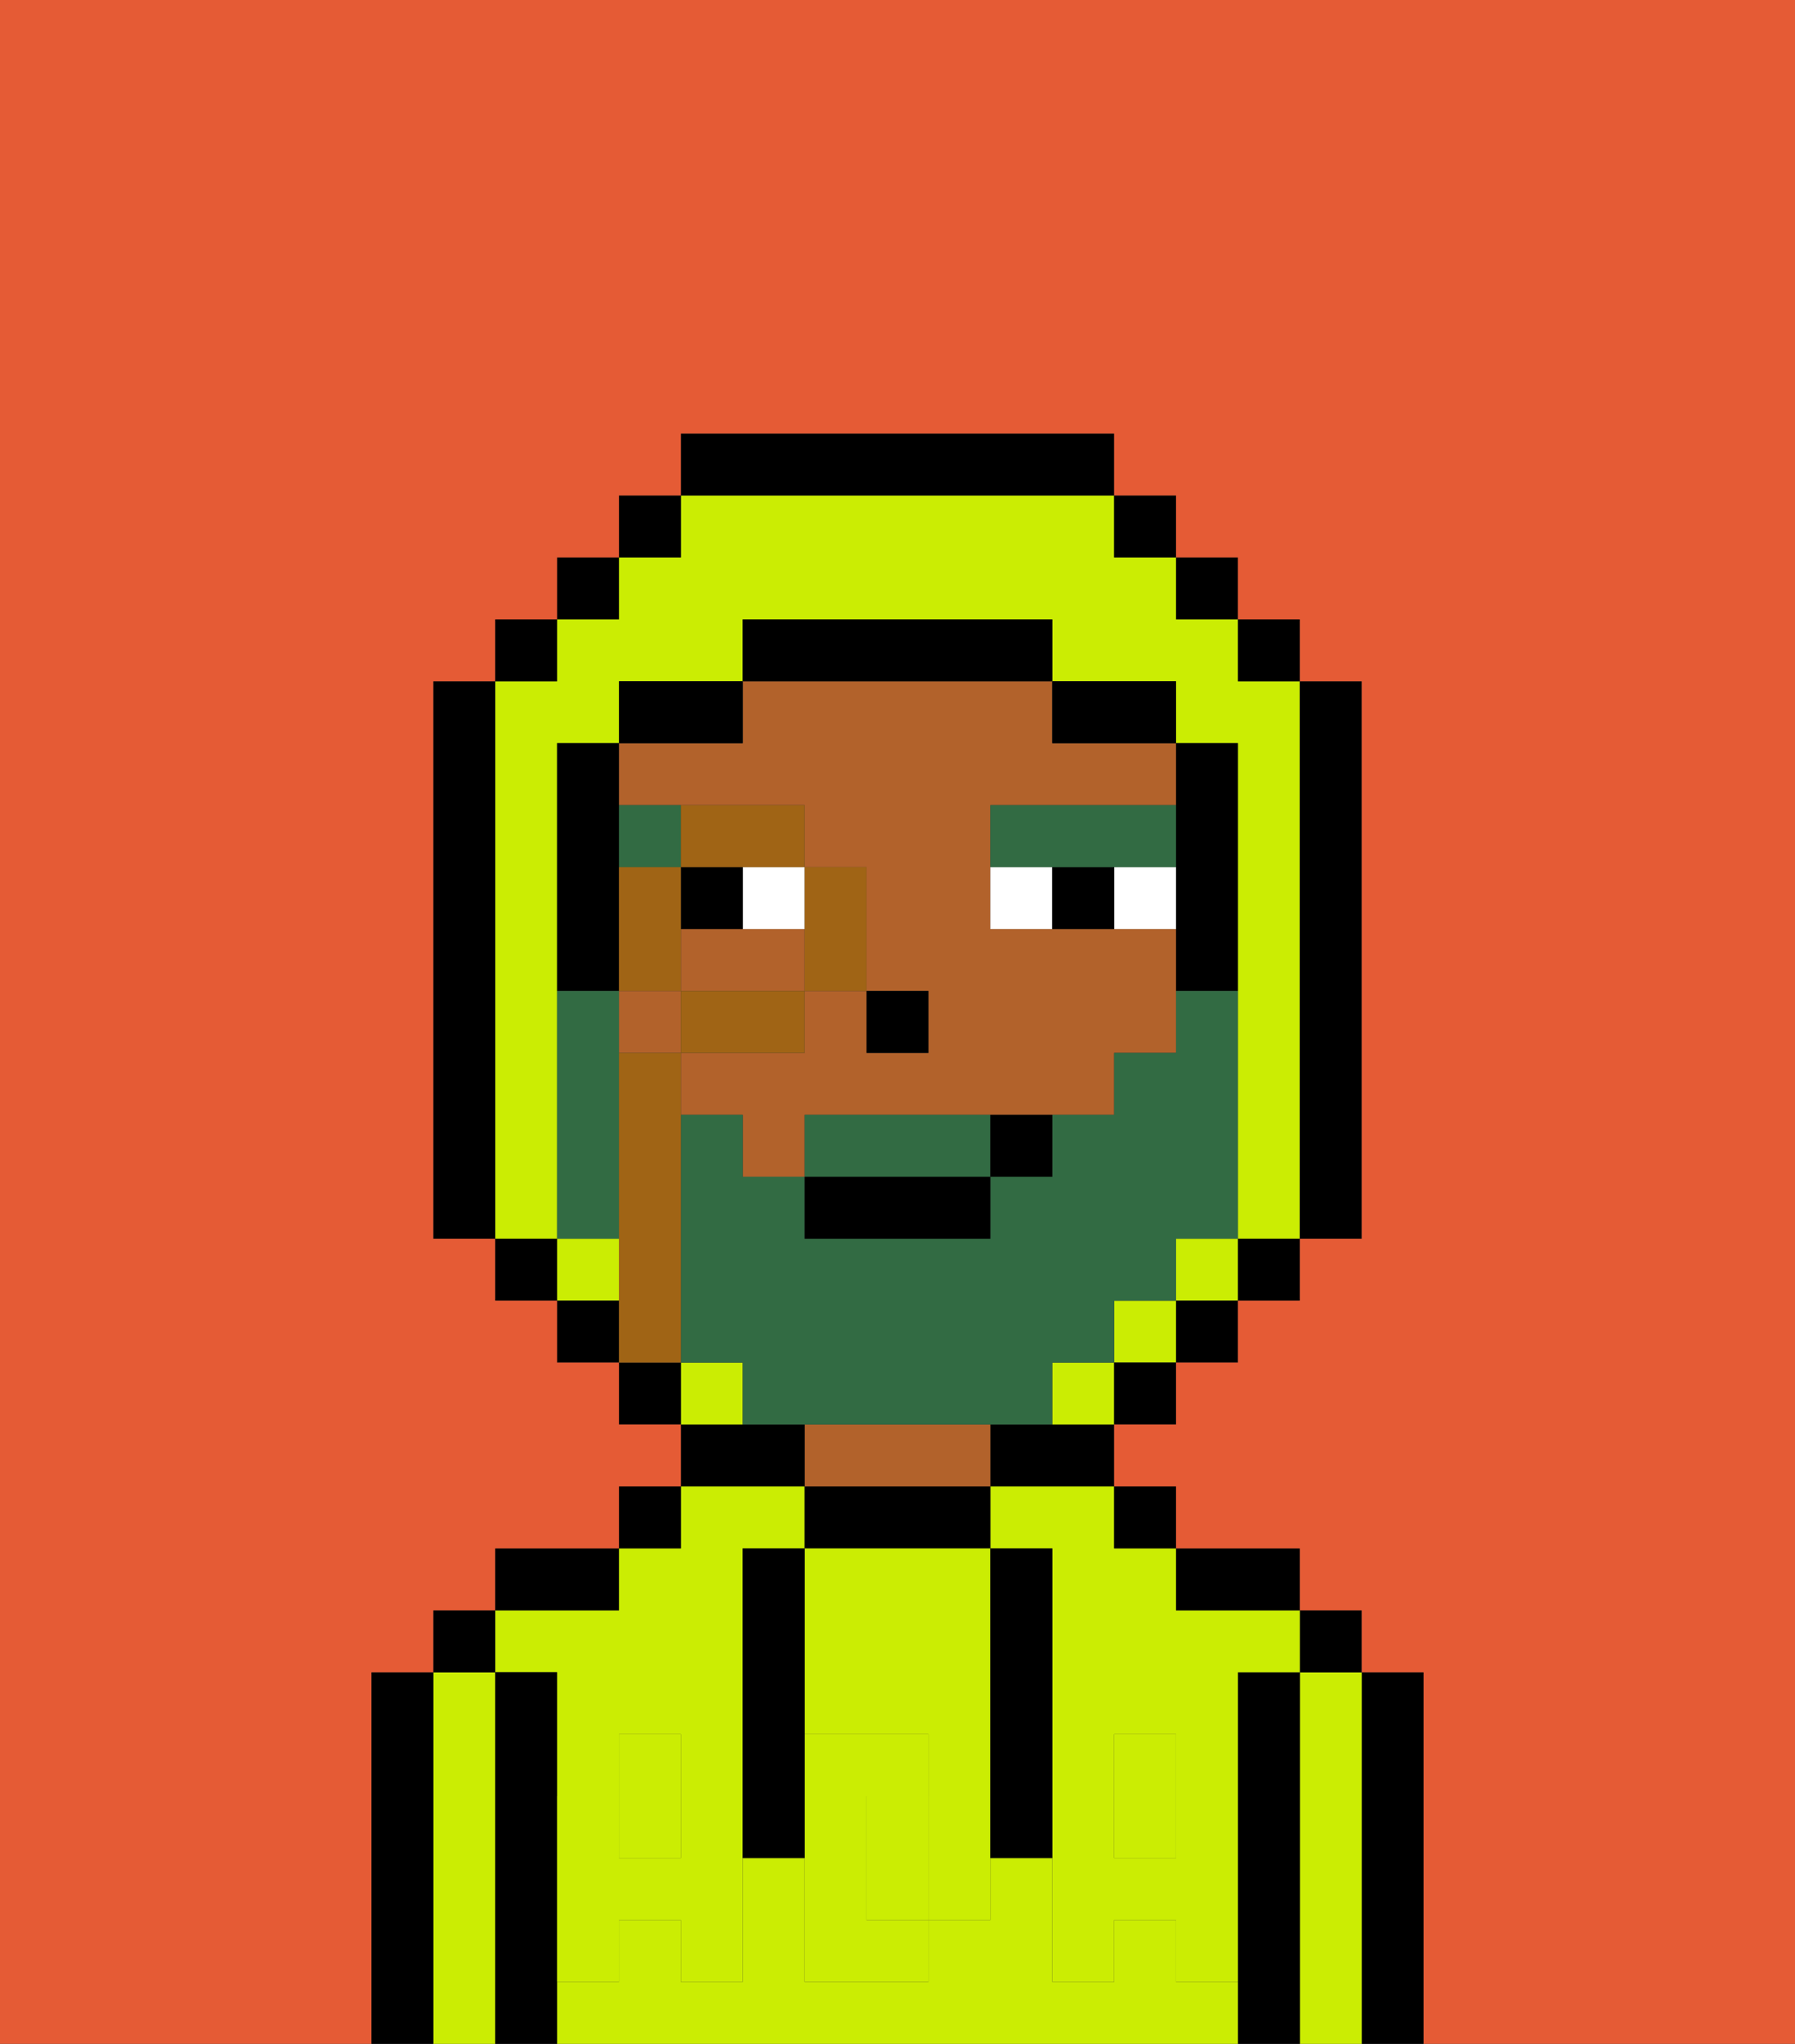 <svg xmlns="http://www.w3.org/2000/svg" viewBox="0 0 29 33"><rect x="0" y="0" width="29" height="33" fill="#333333" stroke="none"/><defs><style>polygon,rect,path{shape-rendering:crispedges;}.sa258-1{fill:#000000;}.sa258-2{fill:#cbed03;}.sa258-3{fill:#b2622b;}.sa258-4{fill:#cbed03;}.sa258-5{fill:#ffffff;}.sa258-6{fill:#326b43;}.sa258-7{fill:#e55b35;}.sa258-8{fill:#326b43;}.sa258-9{fill:#a06415;}</style></defs><path class="sa258-1" d="M23,27H22v6h1V27Z"/><path class="sa258-2" d="M22,27H21v6h1V27Z"/><rect class="sa258-1" x="21" y="26" width="1" height="1"/><path class="sa258-1" d="M21,27H20v6h1V27Z"/><rect class="sa258-2" x="18" y="29" width="1" height="1"/><rect class="sa258-2" x="10" y="29" width="1" height="1"/><path class="sa258-2" d="M16,25h1v4h1V28h1v1h1V27h1V26H19V25H18V24H16Z"/><path class="sa258-2" d="M19,32V31H18v1H17V30H16v1H15v1H13V30H12v2H11V31H10v1H9v1H20V32Z"/><path class="sa258-2" d="M9,27v2h1V28h1v1h1V25h1V24H11v1H10v1H8v1Z"/><path class="sa258-1" d="M20,26h1V25H19v1Z"/><rect class="sa258-1" x="18" y="24" width="1" height="1"/><path class="sa258-1" d="M16,23v1h2V23H16Z"/><path class="sa258-1" d="M16,25V24H13v1h3Z"/><path class="sa258-3" d="M16,24V23H13v1h3Z"/><path class="sa258-1" d="M13,23H11v1h2Z"/><rect class="sa258-1" x="10" y="24" width="1" height="1"/><path class="sa258-1" d="M10,25H8v1h2Z"/><path class="sa258-1" d="M9,31V27H8v6H9V31Z"/><path class="sa258-2" d="M8,27H7v6H8V27Z"/><rect class="sa258-1" x="7" y="26" width="1" height="1"/><path class="sa258-1" d="M7,27H6v6H7V27Z"/><path class="sa258-2" d="M13,28h2v1h1V25H13v3Z"/><path class="sa258-2" d="M14,29v2h1V29Z"/><path class="sa258-4" d="M19,30H18V29H17v3h1V31h1v1h1V29H19Z"/><rect class="sa258-4" x="18" y="28" width="1" height="1"/><path class="sa258-4" d="M15,29v2h1V29Z"/><path class="sa258-4" d="M14,30V29h1V28H13v4h2V31H14Z"/><path class="sa258-4" d="M11,29v1H10V29H9v3h1V31h1v1h1V29Z"/><rect class="sa258-4" x="10" y="28" width="1" height="1"/><path class="sa258-1" d="M13,27V25H12v5h1V27Z"/><path class="sa258-1" d="M17,28V25H16v5h1V28Z"/><path class="sa258-3" d="M12,19h1V18h5V17h1V15H16V13h3V12H17V11H12v1H10v1h3v1h1v2h1v1H14V16H13v1H11v1h1Z"/><rect class="sa258-3" x="10" y="16" width="1" height="1"/><path class="sa258-3" d="M12,15H11v1h2V15Z"/><rect class="sa258-1" x="14" y="16" width="1" height="1"/><rect class="sa258-5" x="12" y="14" width="1" height="1"/><path class="sa258-5" d="M18,14v1h1V14Z"/><path class="sa258-5" d="M16,14v1h1V14Z"/><rect class="sa258-1" x="11" y="14" width="1" height="1"/><path class="sa258-1" d="M17,14v1h1V14Z"/><path class="sa258-6" d="M11,14V13H10v1Z"/><path class="sa258-6" d="M18,14h1V13H16v1h2Z"/><rect class="sa258-2" x="18" y="21" width="1" height="1"/><path class="sa258-2" d="M9,19V12h1V11h2V10h5v1h2v1h1v8h1V11H20V10H19V9H18V8H11V9H10v1H9v1H8v9H9Z"/><rect class="sa258-2" x="19" y="20" width="1" height="1"/><rect class="sa258-2" x="9" y="20" width="1" height="1"/><path class="sa258-2" d="M17,22v1h1V22Z"/><path class="sa258-2" d="M12,22H11v1h1Z"/><rect class="sa258-1" x="10" y="8" width="1" height="1"/><rect class="sa258-1" x="9" y="9" width="1" height="1"/><rect class="sa258-1" x="8" y="10" width="1" height="1"/><path class="sa258-1" d="M8,11H7v9H8V11Z"/><rect class="sa258-1" x="8" y="20" width="1" height="1"/><rect class="sa258-1" x="9" y="21" width="1" height="1"/><rect class="sa258-1" x="10" y="22" width="1" height="1"/><rect class="sa258-1" x="18" y="22" width="1" height="1"/><rect class="sa258-1" x="19" y="21" width="1" height="1"/><rect class="sa258-1" x="20" y="20" width="1" height="1"/><path class="sa258-1" d="M21,20h1V11H21v9Z"/><rect class="sa258-1" x="20" y="10" width="1" height="1"/><rect class="sa258-1" x="19" y="9" width="1" height="1"/><rect class="sa258-1" x="18" y="8" width="1" height="1"/><path class="sa258-1" d="M18,8V7H11V8h7Z"/><path class="sa258-1" d="M12,11H10v1h2Z"/><path class="sa258-1" d="M10,15V12H9v4h1Z"/><path class="sa258-1" d="M19,14v2h1V12H19v2Z"/><path class="sa258-1" d="M18,12h1V11H17v1Z"/><path class="sa258-1" d="M17,11V10H12v1h5Z"/><path class="sa258-7" d="M0,7V33H6V27H7V26H8V25h2V24h1V23H10V22H9V21H8V20H7V11H8V10H9V9h1V8h1V7h7V8h1V9h1v1h1v1h1v9H21v1H20v1H19v1H18v1h1v1h2v1h1v1h1v6h6V0H0Z"/><path class="sa258-8" d="M15,18H13v1h3V18Z"/><path class="sa258-8" d="M9,16v4h1V16Z"/><path class="sa258-8" d="M16,23h1V22h1V21h1V20h1V16H19v1H18v1H17v1H16v1H13V19H12V18H11v4h1v1h4Z"/><path class="sa258-9" d="M13,16h1V14H13v2Z"/><path class="sa258-9" d="M12,14h1V13H11v1Z"/><path class="sa258-9" d="M13,16H11v1h2Z"/><path class="sa258-9" d="M11,14H10v2h1V14Z"/><path class="sa258-9" d="M11,21V17H10v5h1Z"/><rect class="sa258-1" x="13" y="19" width="3" height="1"/><path class="sa258-1" d="M16,19h1V18H16Z"/></svg>